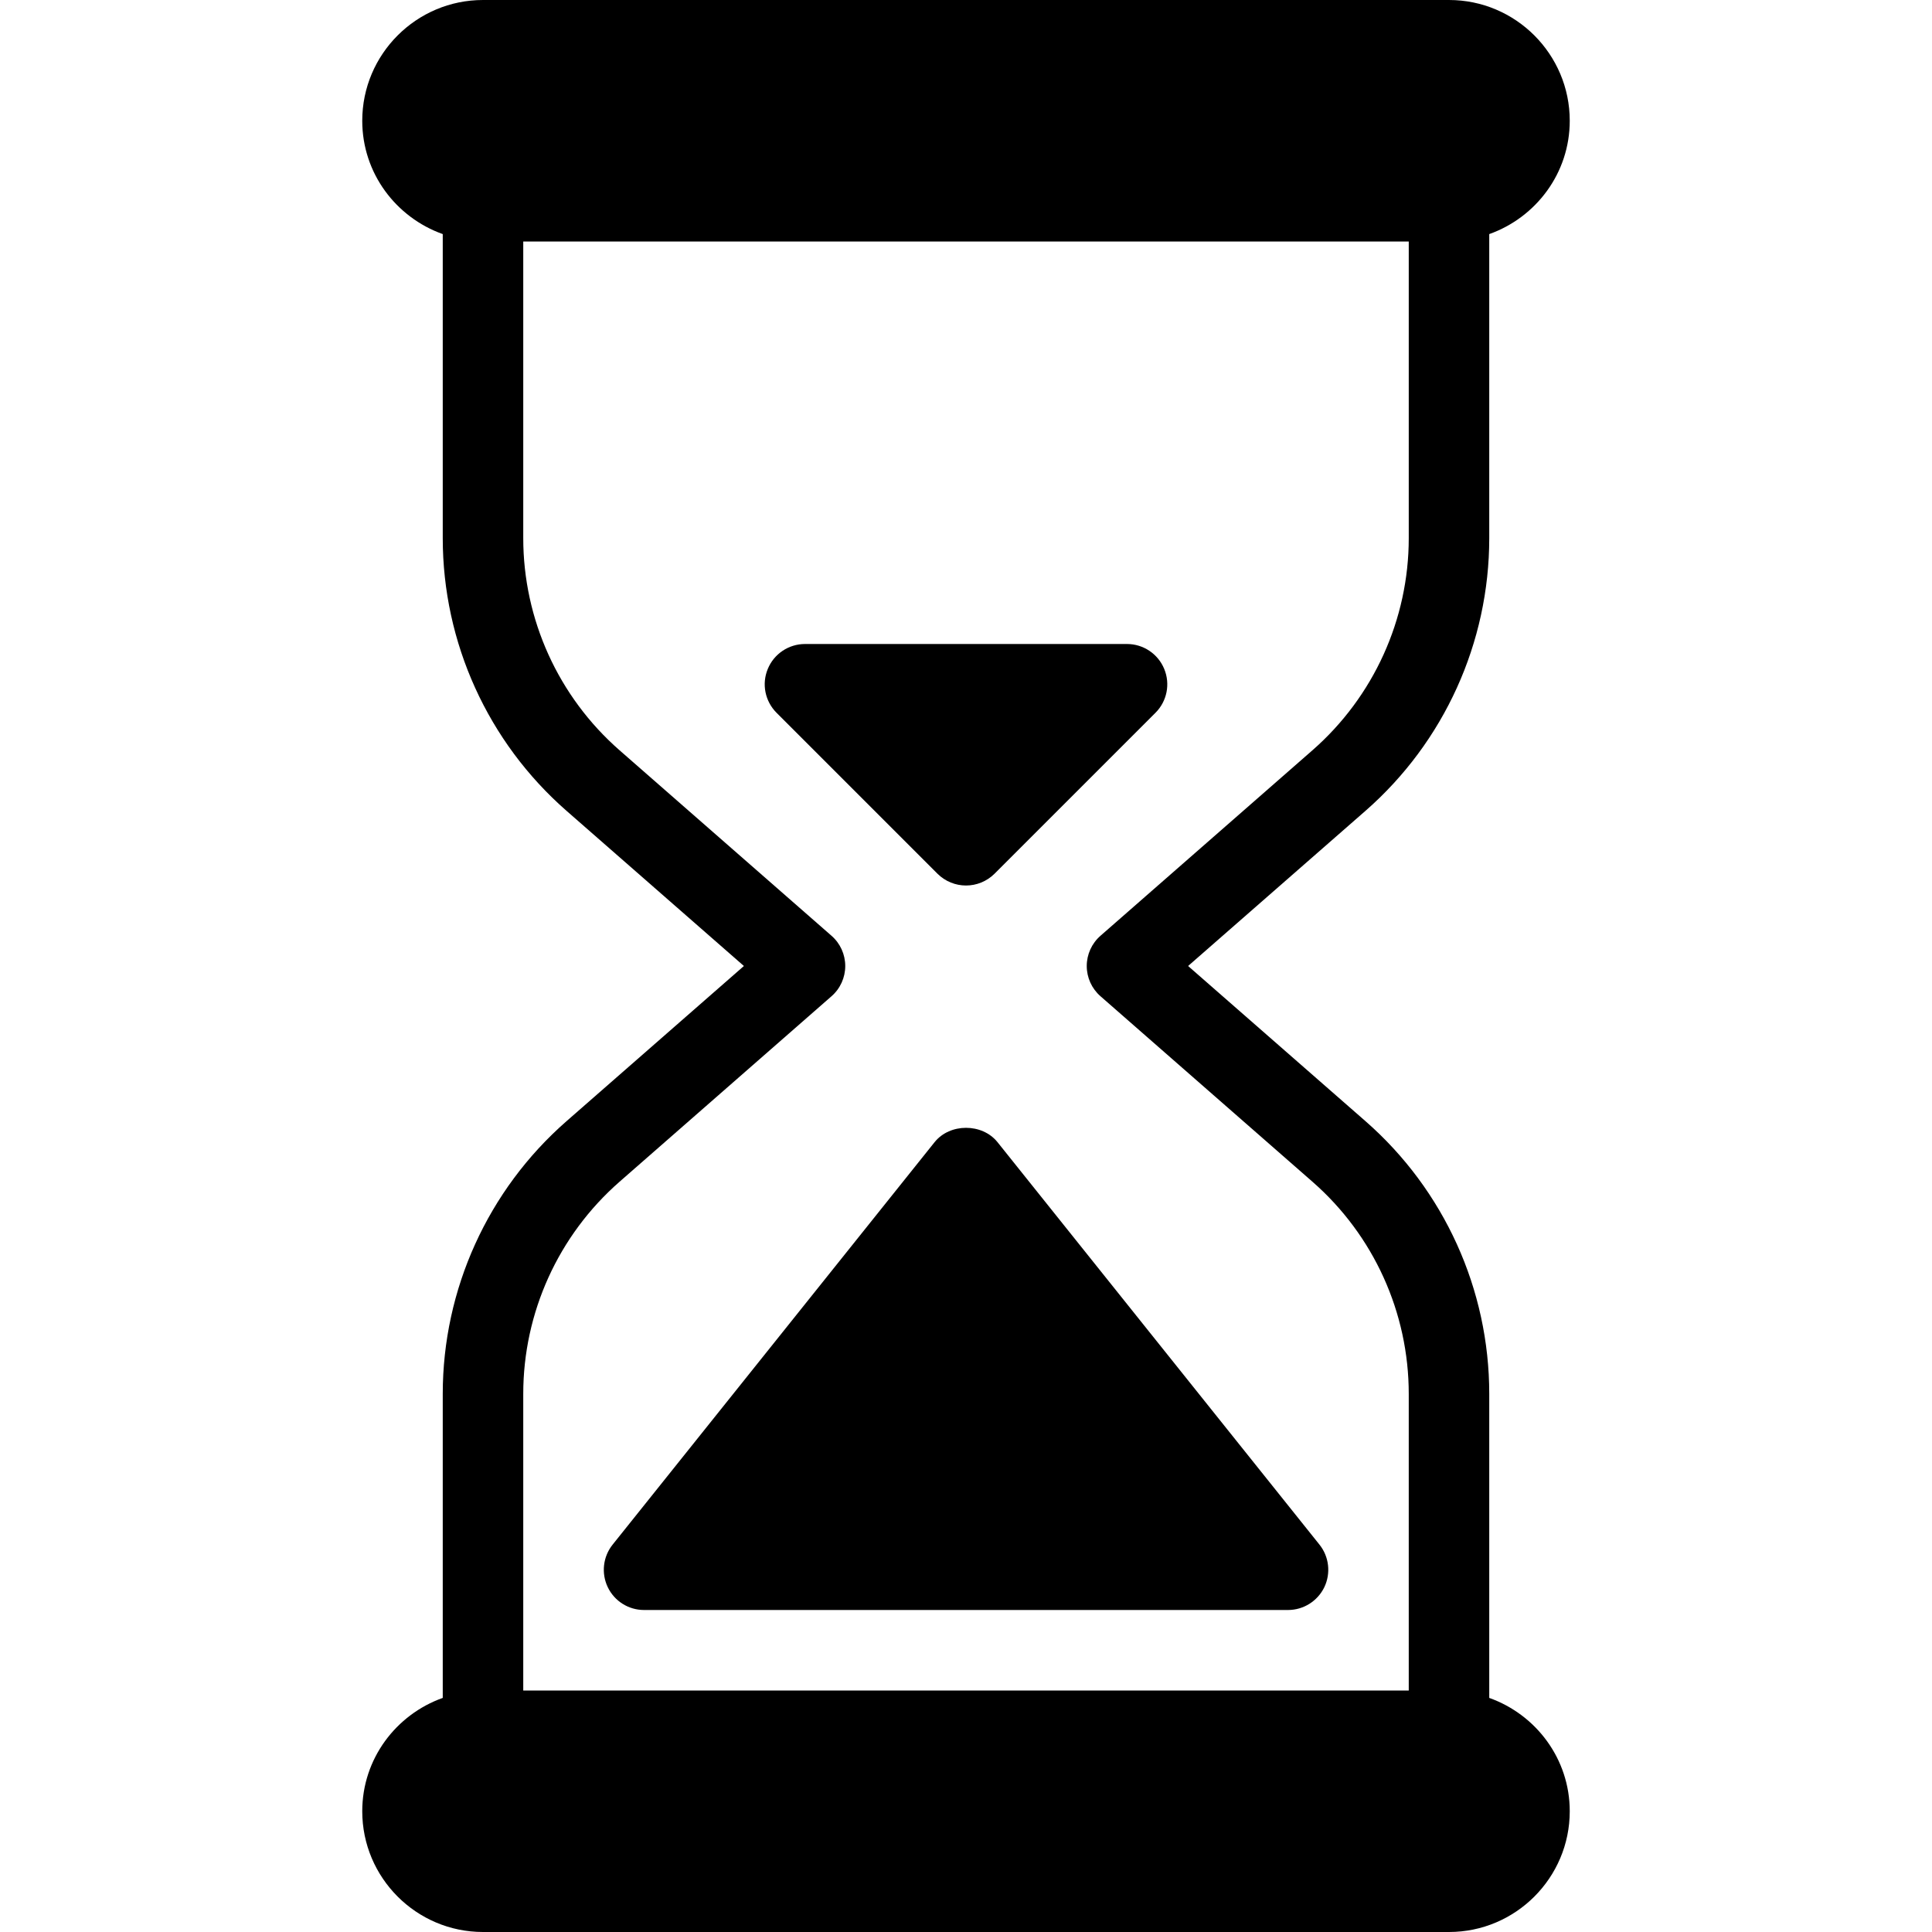 <?xml version="1.0" encoding="iso-8859-1"?>
<!-- Generator: Adobe Illustrator 19.0.0, SVG Export Plug-In . SVG Version: 6.00 Build 0)  -->
<svg version="1.1" id="Layer_1" xmlns="http://www.w3.org/2000/svg" xmlns:xlink="http://www.w3.org/1999/xlink" x="0px" y="0px"
	 viewBox="0 0 512 512" style="enable-background:new 0 0 512 512;" xml:space="preserve">
<g>
	<g>
		<path d="M394.667,449.963v-80.576c0-27.669-11.947-54.016-32.789-72.256L314.859,256l47.019-41.131
			c20.843-18.24,32.789-44.587,32.789-72.256V62.037C407.061,57.621,416,45.888,416,32c0-17.643-14.357-32-32-32H128
			c-17.643,0-32,14.357-32,32c0,13.888,8.939,25.621,21.333,30.037v80.576c0,27.669,11.947,54.016,32.789,72.256L197.141,256
			l-47.019,41.131c-20.843,18.24-32.789,44.587-32.789,72.256v80.576C104.939,454.379,96,466.112,96,480c0,17.643,14.357,32,32,32
			h256c17.643,0,32-14.357,32-32C416,466.112,407.061,454.379,394.667,449.963z M373.333,448H138.667v-78.613
			c0-21.525,9.301-42.005,25.493-56.192l56.192-49.173c2.325-2.027,3.648-4.949,3.648-8.021s-1.323-5.995-3.648-8.021
			l-56.192-49.173c-16.192-14.187-25.493-34.667-25.493-56.192V64h234.667v78.613c0,21.525-9.301,42.005-25.493,56.192
			l-56.192,49.173C289.323,250.005,288,252.928,288,256s1.323,5.995,3.648,8.021l56.192,49.173
			c16.213,14.187,25.493,34.667,25.493,56.192V448z"/>
	</g>
</g>
<g>
	<g>
		<path d="M349.675,409.344l-85.333-106.667c-4.053-5.056-12.608-5.056-16.661,0l-85.333,106.667c-2.56,3.2-3.051,7.595-1.28,11.285
			c1.771,3.691,5.504,6.037,9.6,6.037h170.667c4.096,0,7.829-2.347,9.621-6.037C352.725,416.939,352.235,412.544,349.675,409.344z"
			/>
	</g>
</g>
<g>
	<g>
		<path d="M308.523,177.259c-1.643-3.989-5.547-6.592-9.856-6.592h-85.333c-4.309,0-8.213,2.603-9.856,6.592
			c-1.664,3.989-0.747,8.555,2.304,11.627l42.667,42.667c2.091,2.069,4.821,3.115,7.552,3.115s5.461-1.045,7.552-3.115
			l42.667-42.667C309.269,185.835,310.187,181.248,308.523,177.259z"/>
	</g>
</g>
<g>
</g>
<g>
</g>
<g>
</g>
<g>
</g>
<g>
</g>
<g>
</g>
<g>
</g>
<g>
</g>
<g>
</g>
<g>
</g>
<g>
</g>
<g>
</g>
<g>
</g>
<g>
</g>
<g>
</g>
</svg>
